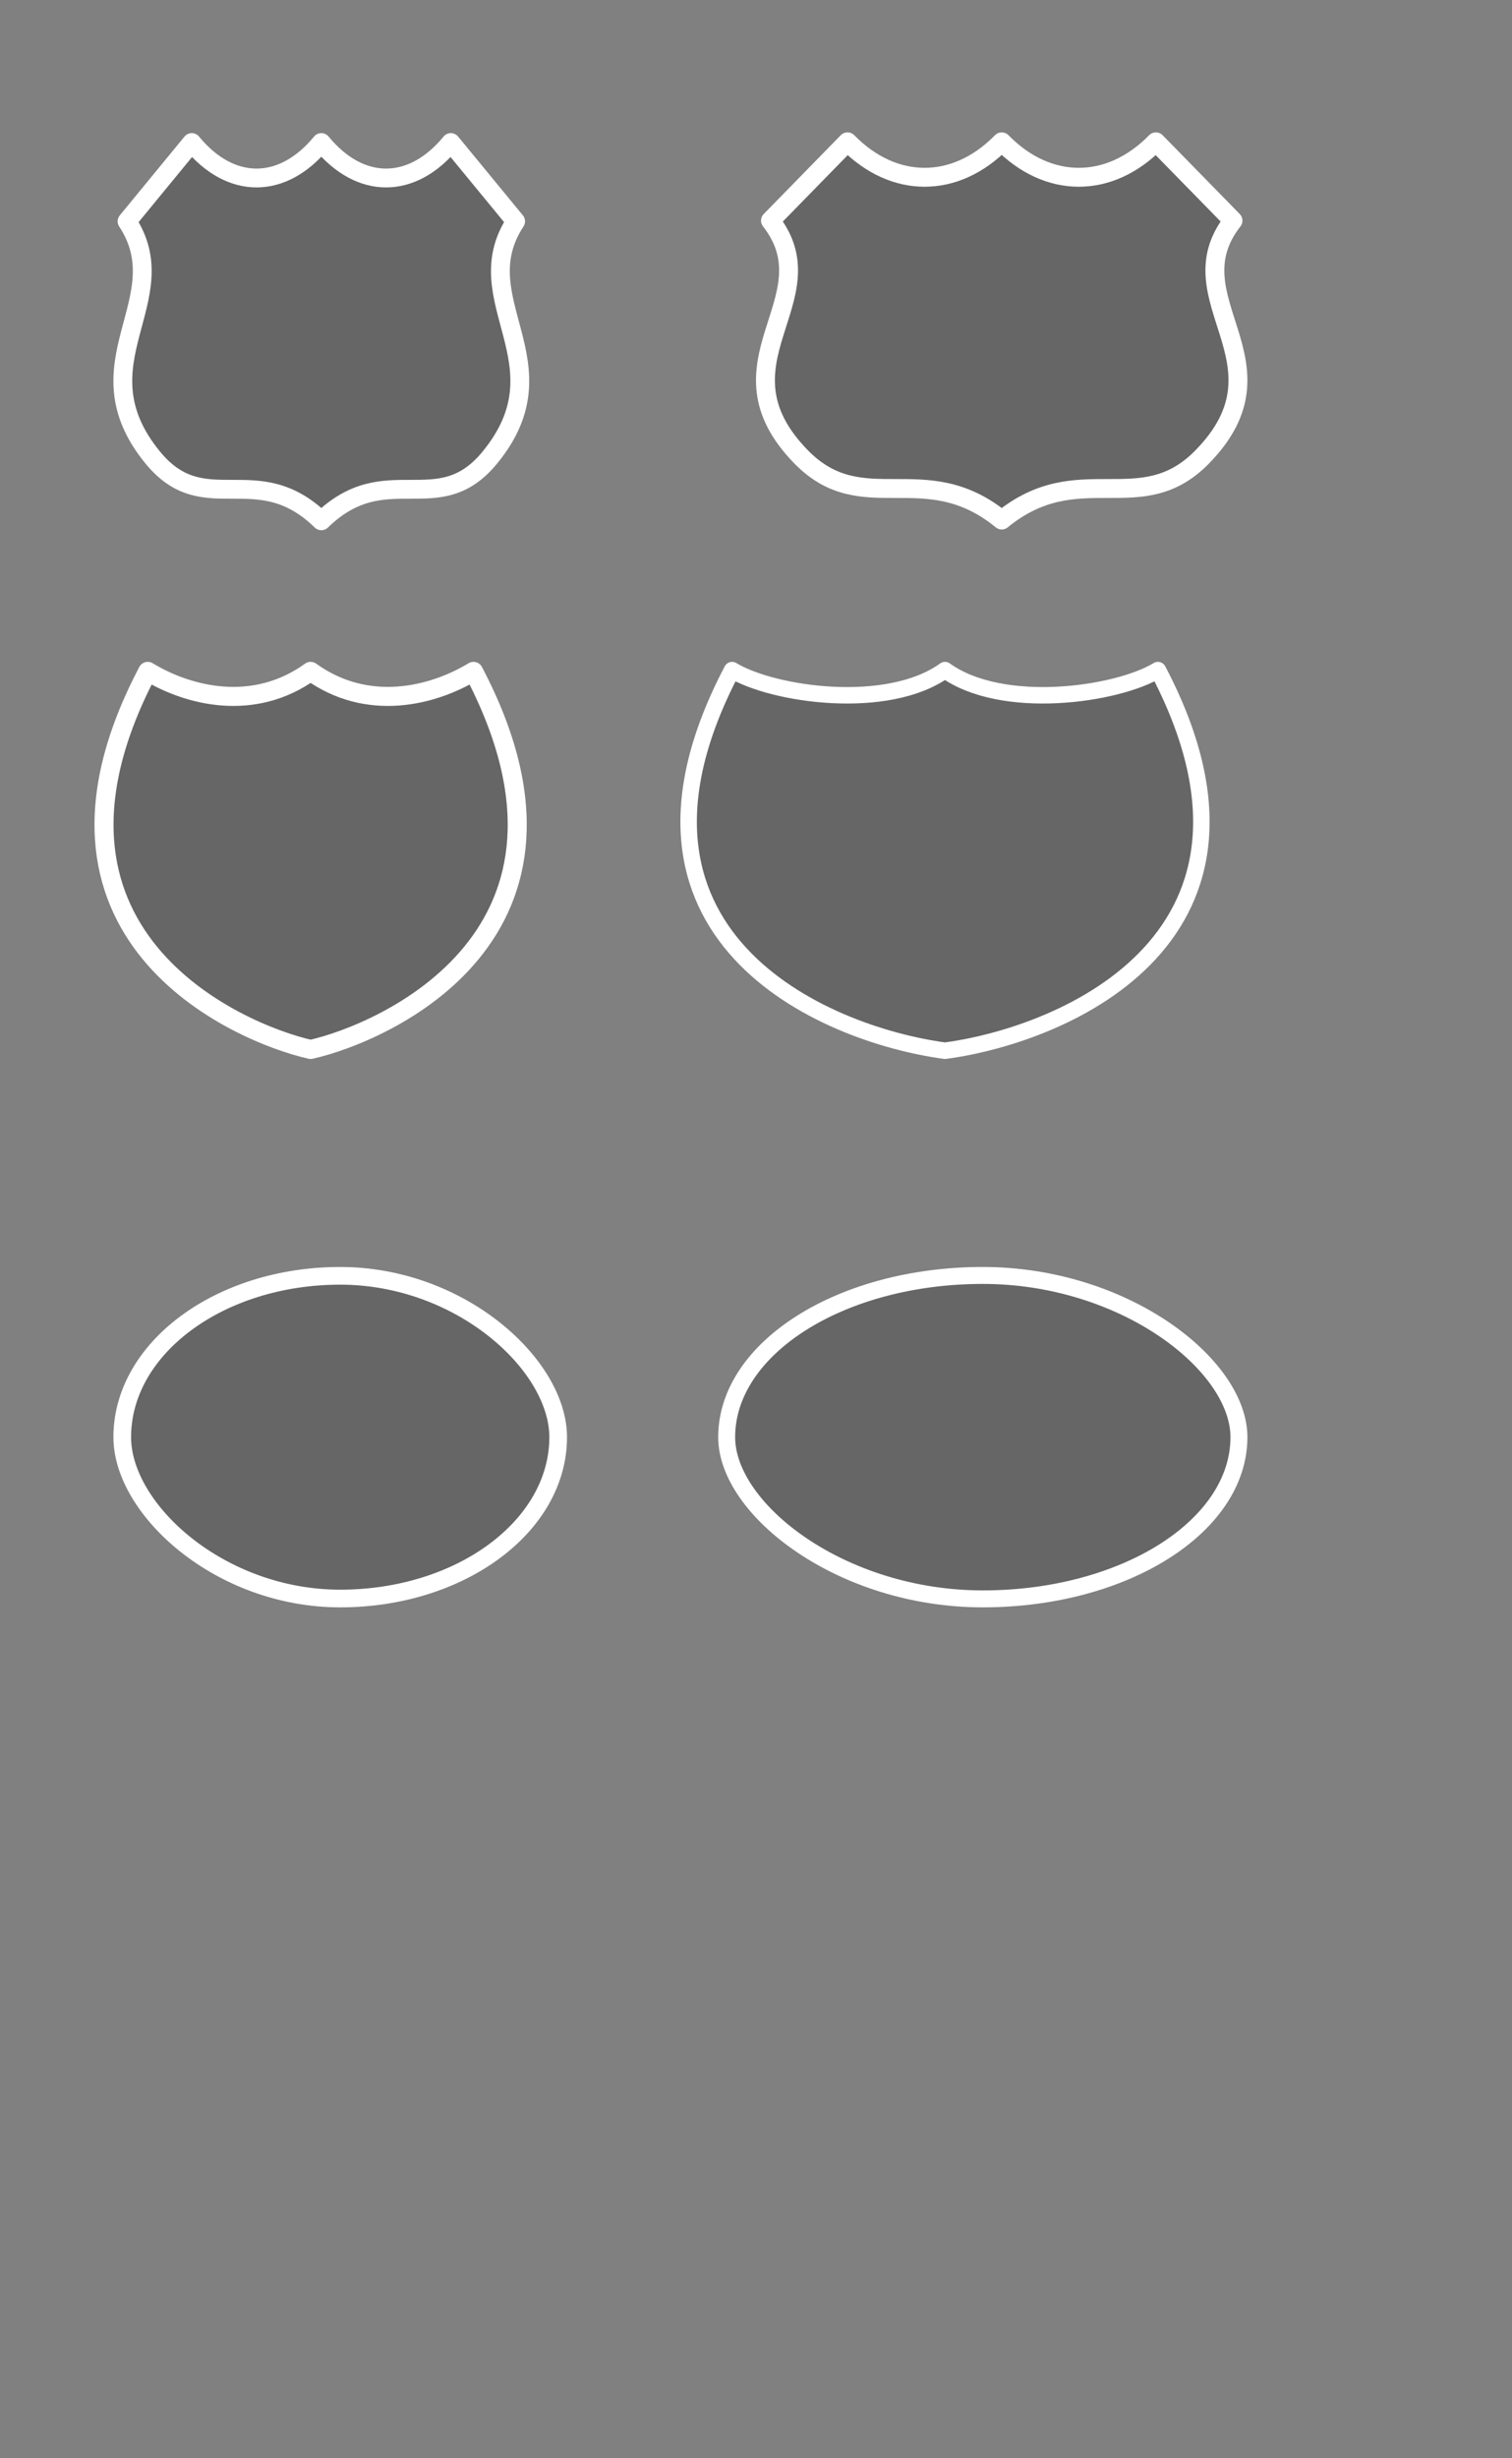 <?xml version="1.0" encoding="UTF-8" standalone="no"?>
<!-- Created with Inkscape (http://www.inkscape.org/) -->

<svg
   xmlns:dc="http://purl.org/dc/elements/1.1/"
   xmlns:cc="http://creativecommons.org/ns#"
   xmlns:rdf="http://www.w3.org/1999/02/22-rdf-syntax-ns#"
   xmlns:svg="http://www.w3.org/2000/svg"
   xmlns="http://www.w3.org/2000/svg"
   xmlns:sodipodi="http://sodipodi.sourceforge.net/DTD/sodipodi-0.dtd"
   xmlns:inkscape="http://www.inkscape.org/namespaces/inkscape"
   width="80"
   height="130"
   id="svg3386"
   version="1.1"
   inkscape:version="0.48.2 r9819"
   sodipodi:docname="shields-light.svg">
  <rect width="100%" height="100%" fill="#808080" stroke="none"/>
  <defs
     id="defs3388">
    <clipPath
       clipPathUnits="userSpaceOnUse"
       id="clipPath4960">
      <rect
         y="445.362"
         x="425"
         height="1"
         width="24"
         id="rect4962"
         style="color:#000000;fill:#00ccff;fill-opacity:1;fill-rule:evenodd;stroke:none;stroke-width:1px;marker:none;visibility:visible;display:inline;overflow:visible;enable-background:accumulate" />
    </clipPath>
    <clipPath
       clipPathUnits="userSpaceOnUse"
       id="clipPath4952">
      <rect
         y="425.362"
         x="425"
         height="1"
         width="19"
         id="rect4954"
         style="color:#000000;fill:#00ccff;fill-opacity:1;fill-rule:evenodd;stroke:none;stroke-width:1px;marker:none;visibility:visible;display:inline;overflow:visible;enable-background:accumulate" />
    </clipPath>
    <clipPath
       clipPathUnits="userSpaceOnUse"
       id="clipPath4451">
      <rect
         style="color:#000000;fill:#00ccff;fill-opacity:1;fill-rule:evenodd;stroke:none;stroke-width:1px;marker:none;visibility:visible;display:inline;overflow:visible;enable-background:accumulate"
         id="rect4453"
         width="24"
         height="3"
         x="425"
         y="442.362" />
    </clipPath>
    <clipPath
       clipPathUnits="userSpaceOnUse"
       id="clipPath4465">
      <rect
         style="color:#000000;fill:#00ccff;fill-opacity:1;fill-rule:evenodd;stroke:none;stroke-width:1px;marker:none;visibility:visible;display:inline;overflow:visible;enable-background:accumulate"
         id="rect4467"
         width="19"
         height="3"
         x="425"
         y="422.362" />
    </clipPath>
    <clipPath
       clipPathUnits="userSpaceOnUse"
       id="clipPath4445">
      <rect
         style="color:#000000;fill:#00ccff;fill-opacity:1;fill-rule:evenodd;stroke:none;stroke-width:1px;marker:none;visibility:visible;display:inline;overflow:visible;enable-background:accumulate"
         id="rect4447"
         width="24"
         height="14"
         x="425"
         y="445.362" />
    </clipPath>
    <clipPath
       clipPathUnits="userSpaceOnUse"
       id="clipPath4390">
      <rect
         style="fill:#d40000;fill-opacity:1;stroke:none"
         id="rect4392"
         width="27"
         height="20"
         x="206"
         y="228.362" />
    </clipPath>
    <clipPath
       clipPathUnits="userSpaceOnUse"
       id="clipPath4443">
      <rect
         style="fill:#d40000;fill-opacity:1;stroke:none"
         id="rect4445"
         width="33"
         height="20"
         x="206"
         y="228.362" />
    </clipPath>
  </defs>
  <sodipodi:namedview
     id="base"
     pagecolor="#ffffff"
     bordercolor="#666666"
     borderopacity="1.0"
     inkscape:pageopacity="0.0"
     inkscape:pageshadow="2"
     inkscape:zoom="4.968654"
     inkscape:cx="-17.945661"
     inkscape:cy="65.21634"
     inkscape:document-units="px"
     inkscape:current-layer="layer1"
     showgrid="true"
     inkscape:snap-bbox="true"
     inkscape:window-width="1908"
     inkscape:window-height="875"
     inkscape:window-x="14"
     inkscape:window-y="0"
     inkscape:window-maximized="0"
     inkscape:object-paths="false"
     inkscape:object-nodes="false"
     fit-margin-top="0"
     fit-margin-left="0"
     fit-margin-right="0"
     fit-margin-bottom="0"
     inkscape:bbox-nodes="true">
    <inkscape:grid
       type="xygrid"
       id="grid3524"
       empspacing="5"
       visible="true"
       enabled="true"
       snapvisiblegridlinesonly="true"
       originx="-165px"
       originy="-705px" />
  </sodipodi:namedview>
  <g
     inkscape:label="Layer 1"
     inkscape:groupmode="layer"
     id="layer1"
     transform="translate(-165,-217.362)">
    <rect
       style="fill:#ff4040;fill-opacity:0;stroke:none"
       id="rect3526"
       width="29"
       height="24"
       x="170"
       y="222.362" />
    <path
       style="color:#000000;fill:#000000;fill-opacity:0.2;fill-rule:evenodd;stroke:#ffffff;stroke-width:0.996;stroke-linejoin:round;stroke-miterlimit:4;stroke-opacity:1;stroke-dasharray:none;marker:none;visibility:visible;display:inline;overflow:visible;enable-background:accumulate;opacity:1"
       d="m 175.146,224.9 c 2.056,2.5 4.798,2.5 6.856,0 2.054,2.5 4.796,2.5 6.852,0 l 3.427,4.167 c -2.742,4.167 2.742,7.501 -1.371,12.502 -2.742,3.334 -5.483,0 -8.908,3.334 -3.429,-3.334 -6.17,0 -8.912,-3.334 -4.112,-5.001 1.371,-8.335 -1.367,-12.502 z"
       id="path4342"
       inkscape:connector-curvature="0"
       sodipodi:nodetypes="ccccccccc"
       inkscape:export-filename="/Users/nickidlugash/work_repos/tm2-custom-styles/wsj-satellite.tm2/img/shield/us_highway_2_lt.png"
       inkscape:export-xdpi="90"
       inkscape:export-ydpi="90" />
    <path
       inkscape:export-filename="/Users/nickidlugash/work_repos/tm2-custom-styles/wsj-satellite.tm2/img/shield/us_interstate_2_lt.png"
       inkscape:export-ydpi="90"
       inkscape:export-xdpi="90"
       style="color:#000000;fill:#000000;fill-opacity:0.2;fill-rule:evenodd;stroke:#ffffff;stroke-width:1.007;stroke-linejoin:round;stroke-miterlimit:4;stroke-opacity:1;stroke-dasharray:none;marker:none;visibility:visible;display:inline;overflow:visible;enable-background:accumulate;opacity:1"
       d="m 181.435,252.866 c 3.016,2.173 6.463,1.304 8.618,0 7.325,13.908 -4.74,19.124 -8.618,19.993 -3.878,-0.869 -15.943,-6.085 -8.618,-19.993 2.154,1.304 5.602,2.173 8.618,0 z"
       id="path4381"
       inkscape:connector-curvature="0"
       sodipodi:nodetypes="ccccc"
       clip-path="none" />
    <rect
       y="252.362"
       x="200"
       height="28"
       width="35"
       id="rect4424"
       style="fill:#ac9393;fill-opacity:0;stroke:none" />
    <path
       clip-path="none"
       sodipodi:nodetypes="ccccc"
       inkscape:connector-curvature="0"
       id="path4426"
       d="m 215,252.798 c 3.033,2.188 9.1,1.313 11.266,0 7.366,14.003 -4.767,19.254 -11.266,20.129 -6.5,-0.875 -18.633,-6.126 -11.266,-20.129 2.167,1.313 8.233,2.188 11.266,0 z"
       style="color:#000000;fill:#000000;fill-opacity:0.2;fill-rule:evenodd;stroke:#ffffff;stroke-width:0.871;stroke-linejoin:round;stroke-miterlimit:4;stroke-opacity:1;stroke-dasharray:none;marker:none;visibility:visible;display:inline;overflow:visible;enable-background:accumulate;opacity:1"
       inkscape:export-filename="/Users/nickidlugash/work_repos/tm2-custom-styles/wsj-satellite.tm2/img/shield/us_interstate_3_lt.png"
       inkscape:export-xdpi="90"
       inkscape:export-ydpi="90" />
    <rect
       style="color:#000000;fill:#808080;fill-opacity:0;fill-rule:evenodd;stroke:none;stroke-width:3;marker:none;visibility:visible;display:inline;overflow:visible;enable-background:accumulate"
       id="rect4477"
       width="29"
       height="22"
       x="170"
       y="282.362" />
    <rect
       ry="8.532"
       rx="11.532"
       y="284.83"
       x="171.468"
       height="17.065"
       width="23.065"
       id="rect4463"
       style="color:#000000;fill:#000000;fill-opacity:0.2;fill-rule:evenodd;stroke:#ffffff;stroke-width:0.935;stroke-linecap:butt;stroke-linejoin:round;stroke-miterlimit:4;stroke-opacity:1;stroke-dasharray:none;stroke-dashoffset:0;marker:none;visibility:visible;display:inline;overflow:visible;enable-background:accumulate;opacity:1"
       inkscape:export-filename="/Users/nickidlugash/work_repos/tm2-custom-styles/wsj-satellite.tm2/img/shield/us_state_2_lt.png"
       inkscape:export-xdpi="90"
       inkscape:export-ydpi="90" />
    <rect
       y="282.362"
       x="202"
       height="22"
       width="36"
       id="rect4486"
       style="color:#000000;fill:#808080;fill-opacity:0;fill-rule:evenodd;stroke:none;stroke-width:3;marker:none;visibility:visible;display:inline;overflow:visible;enable-background:accumulate" />
    <rect
       style="color:#000000;fill:#000000;fill-opacity:0.2;fill-rule:evenodd;stroke:#ffffff;stroke-width:0.896;stroke-linecap:butt;stroke-linejoin:round;stroke-miterlimit:4;stroke-opacity:1;stroke-dasharray:none;stroke-dashoffset:0;marker:none;visibility:visible;display:inline;overflow:visible;enable-background:accumulate;opacity:1"
       id="rect4504"
       width="27.104"
       height="17.104"
       x="203.448"
       y="284.81"
       rx="13.552"
       ry="8.552"
       inkscape:export-filename="/Users/nickidlugash/work_repos/tm2-custom-styles/wsj-satellite.tm2/img/shield/us_state_3_lt.png"
       inkscape:export-xdpi="90"
       inkscape:export-ydpi="90" />
    <g
       transform="translate(-35,30)"
       inkscape:export-ydpi="90"
       inkscape:export-xdpi="90"
       inkscape:export-filename="/Users/nickidlugash/work_repos/tm2-custom-styles/wsj.tm2/img/shield/us_interstate_2.png"
       id="g3789"
       style="stroke:none;fill:#ffffff">
      <rect
         style="fill:#ffffff;fill-opacity:0;stroke:none"
         id="rect3791"
         width="29"
         height="28"
         x="205"
         y="222.362" />
    </g>
    <path
       inkscape:export-ydpi="90"
       inkscape:export-xdpi="90"
       inkscape:export-filename="/Users/nickidlugash/work_repos/tm2-custom-styles/wsj-satellite.tm2/img/shield/us_highway_3_lt.png"
       sodipodi:nodetypes="ccccccccc"
       inkscape:connector-curvature="0"
       id="path3795"
       d="m 209.842,224.862 c 2.447,2.5 5.711,2.5 8.16,0 2.445,2.5 5.708,2.5 8.156,0 l 4.079,4.167 c -3.263,4.167 3.263,7.5 -1.632,12.5 -3.263,3.333 -6.526,0 -10.603,3.333 -4.081,-3.333 -7.344,0 -10.608,-3.333 -4.895,-5 1.632,-8.333 -1.627,-12.5 z"
       style="color:#000000;fill:#000000;fill-opacity:0.2;fill-rule:evenodd;stroke:#ffffff;stroke-width:1;stroke-linejoin:round;stroke-miterlimit:4;stroke-opacity:1;stroke-dasharray:none;marker:none;visibility:visible;display:inline;overflow:visible;enable-background:accumulate;opacity:1" />
  </g>
</svg>
